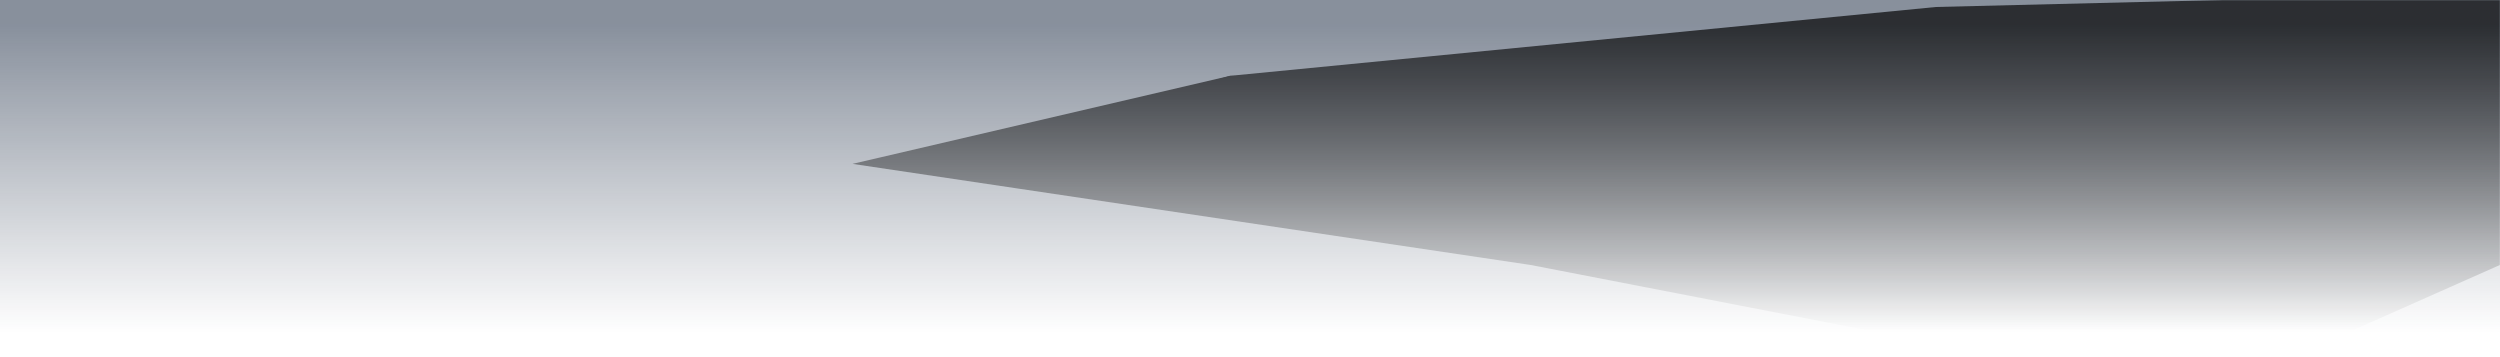 <svg width="1434" height="205" viewBox="0 0 1434 205" fill="none" xmlns="http://www.w3.org/2000/svg">
<rect x="-17" width="1451" height="205" fill="url(#paint0_linear_50_231)"/>
<mask id="mask0_50_231" style="mask-type:alpha" maskUnits="userSpaceOnUse" x="-17" y="0" width="1451" height="205">
<rect x="-17" width="1451" height="205" fill="url(#paint1_linear_50_231)"/>
</mask>
<g mask="url(#mask0_50_231)">
<g filter="url(#filter0_f_50_231)">
<path d="M878 152L489 94L705.5 43.5L1110.5 4L1274.5 0H1434L1533 108L1265 227L878 152Z" fill="black"/>
</g>
<path d="M878 142L529 94L705.5 43.5L1517 63.5L1533 78L1265 107L878 142Z" fill="black"/>
</g>
<defs>
<filter id="filter0_f_50_231" x="475" y="-14" width="1072" height="255" filterUnits="userSpaceOnUse" color-interpolation-filters="sRGB">
<feFlood flood-opacity="0" result="BackgroundImageFix"/>
<feBlend mode="normal" in="SourceGraphic" in2="BackgroundImageFix" result="shape"/>
<feGaussianBlur stdDeviation="7" result="effect1_foregroundBlur_50_231"/>
</filter>
<linearGradient id="paint0_linear_50_231" x1="708.5" y1="14" x2="708.5" y2="191" gradientUnits="userSpaceOnUse">
<stop stop-color="#11213A" stop-opacity="0.5"/>
<stop offset="1" stop-color="#11213A" stop-opacity="0"/>
</linearGradient>
<linearGradient id="paint1_linear_50_231" x1="708.5" y1="14" x2="708.5" y2="191" gradientUnits="userSpaceOnUse">
<stop stop-color="#11213A" stop-opacity="0.68"/>
<stop offset="1" stop-color="#11213A" stop-opacity="0"/>
</linearGradient>
</defs>
</svg>
